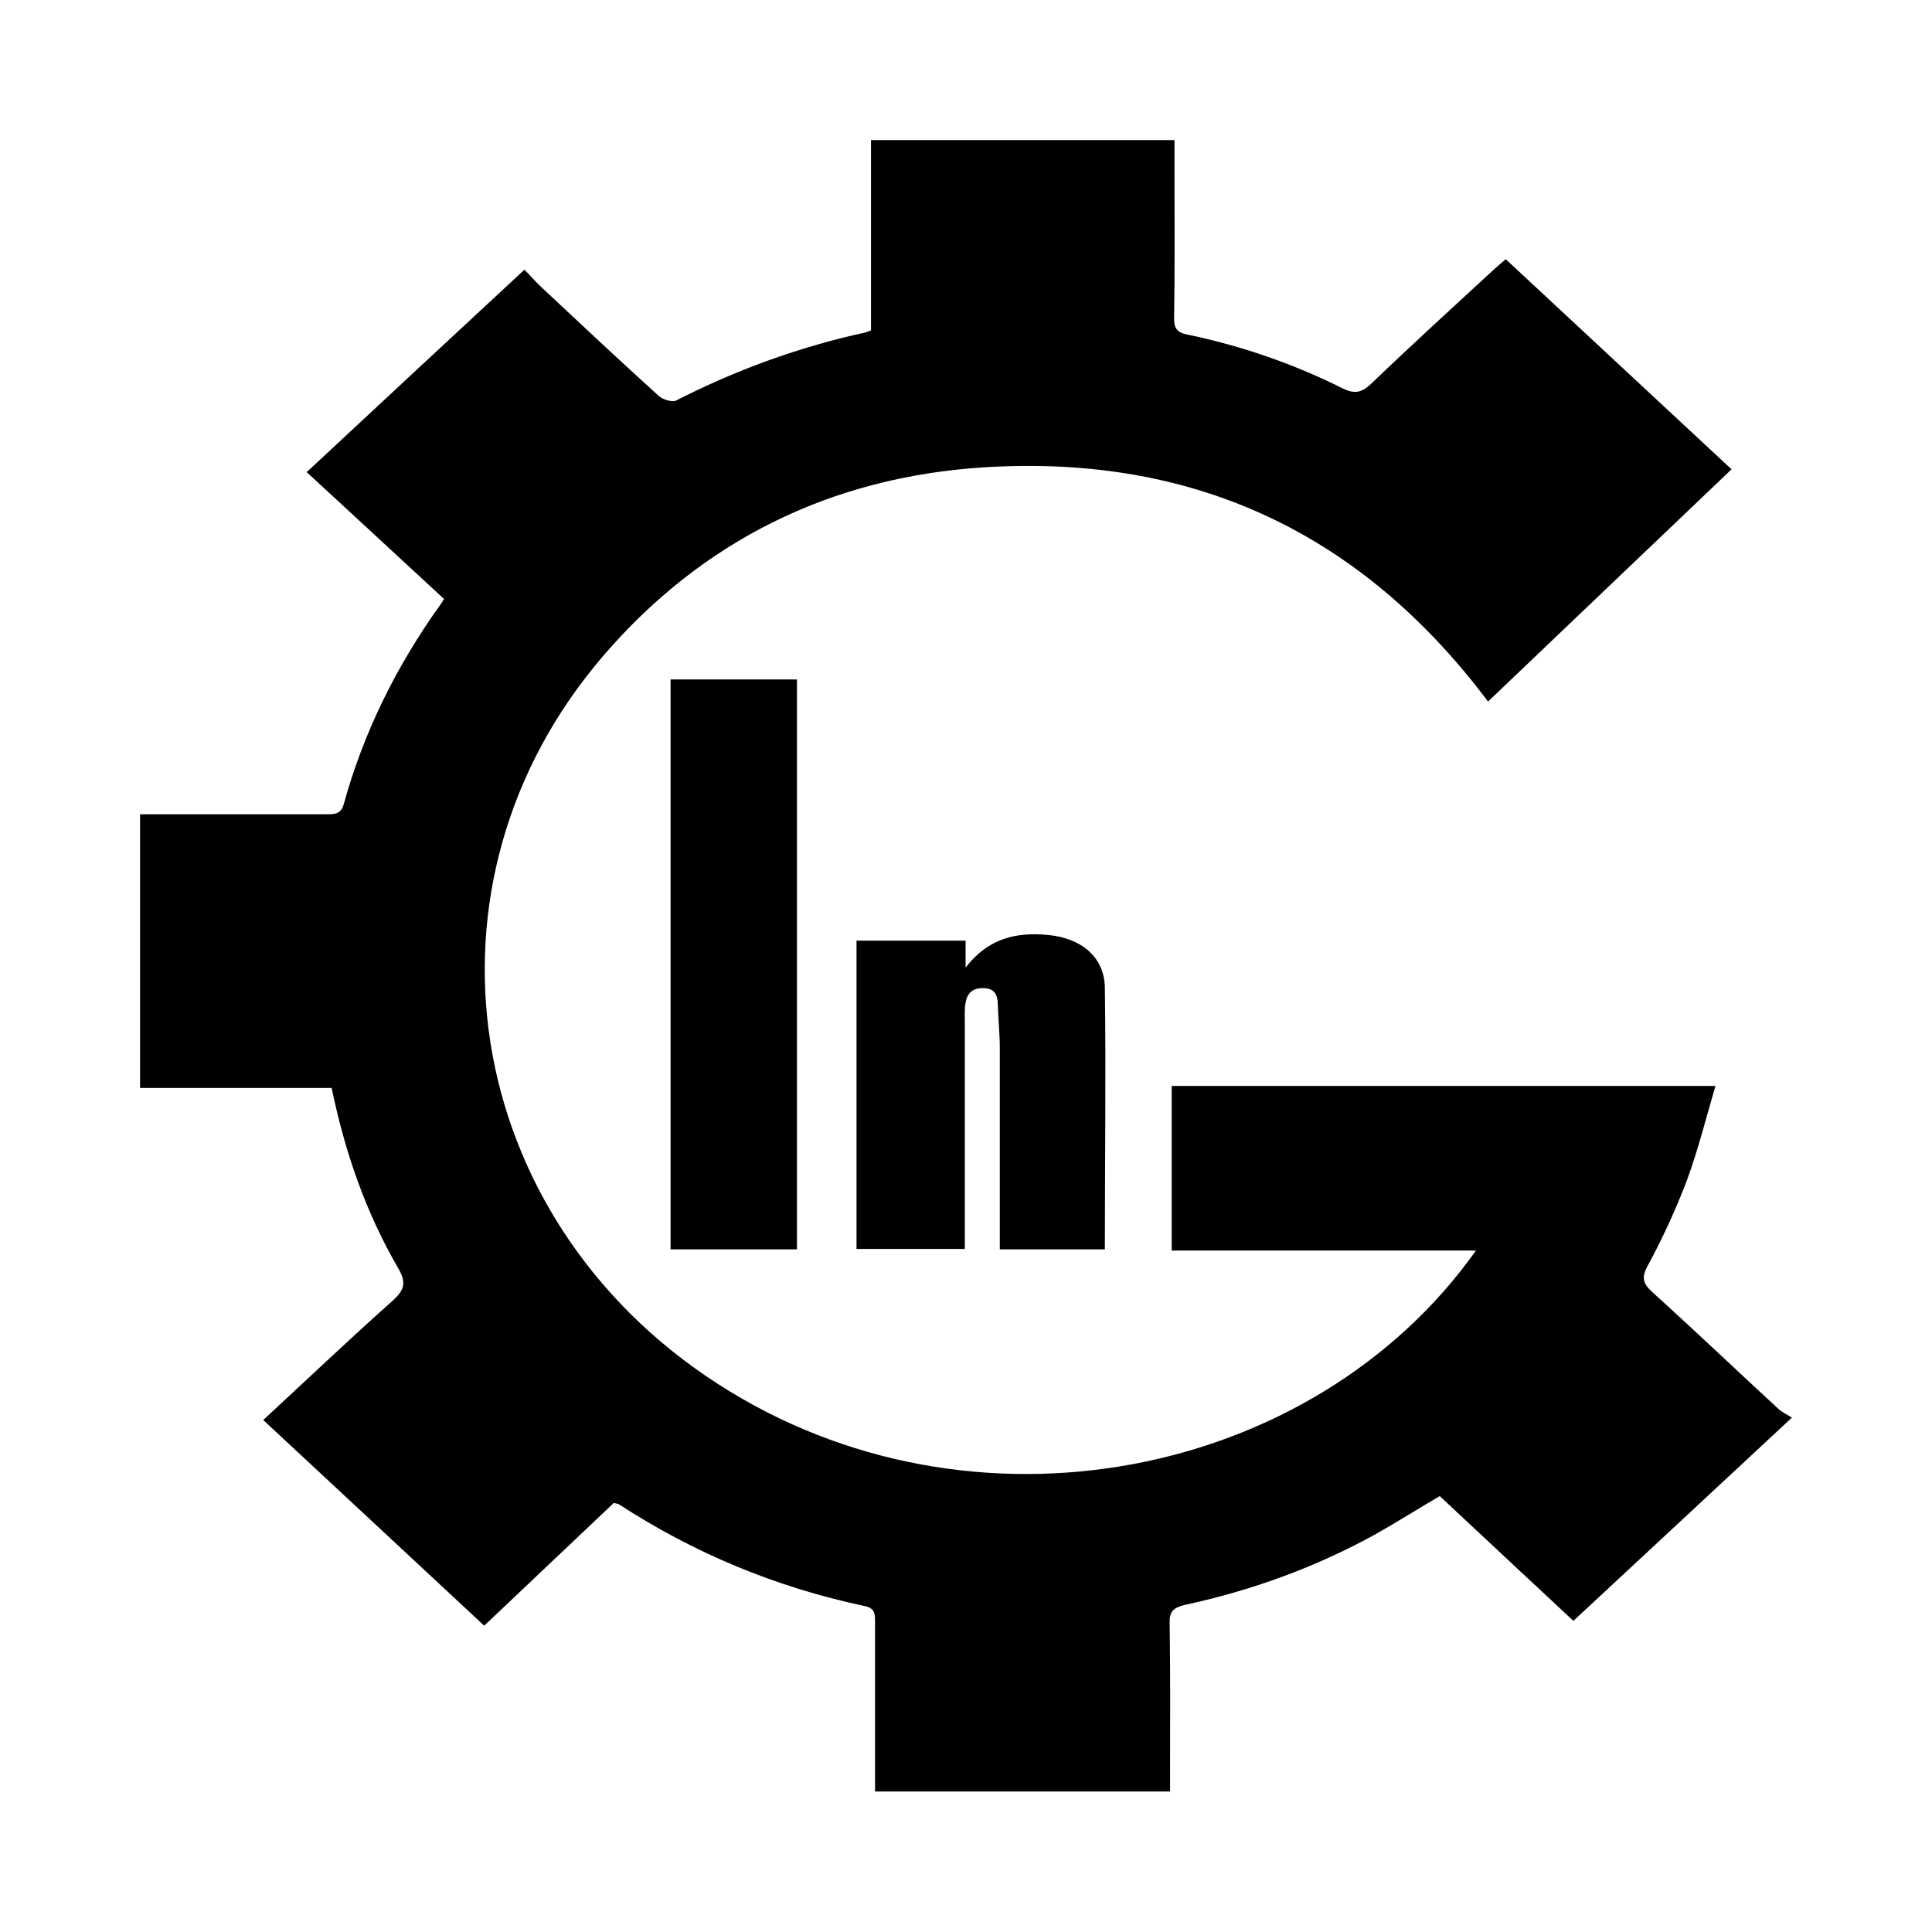 <svg version="1.1" xmlns="http://www.w3.org/2000/svg" xmlns:xlink="http://www.w3.org/1999/xlink" x="0px" y="0px"
	 viewBox="0 0 48 48" style="enable-background:new 0 0 48 48;" xml:space="preserve">
<g>
	<defs>
		<rect id="SVGID_1_" x="-304.13" y="-75.36" width="169.76" height="169.76"/>
	</defs>
	<clipPath id="SVGID_2_">
		<use xlink:href="#SVGID_1_"  style="overflow:visible;"/>
	</clipPath>
	<g >
		<path  d="M-284.43,22.04c-6.64,0-13.1,0-19.7,0c0-9.37,0-18.64,0-28.12c1.08,0,2.15,0,3.22,0
			c5.32,0,10.64-0.01,15.96,0.01c0.85,0,1.44-0.03,1.72-1.05c2.04-7.38,5.4-14.21,9.96-20.54c0.12-0.17,0.23-0.35,0.34-0.53
			c-4.78-4.42-9.52-8.8-14.09-13.03c7.51-6.98,14.81-13.77,22.36-20.8c0.49,0.5,1.21,1.31,2.01,2.05c3.91,3.66,7.82,7.33,11.8,10.93
			c0.4,0.36,1.39,0.66,1.8,0.45c6.16-3.13,12.62-5.49,19.45-7.01c0.16-0.04,0.31-0.12,0.57-0.22c0-6.45,0-12.94,0-19.55
			c10.42,0,20.73,0,31.2,0c0,1.16,0,2.27,0,3.37c0,5.01,0.03,10.01-0.02,15.02c-0.01,0.97,0.29,1.4,1.33,1.62
			c5.6,1.17,10.96,3.02,16.02,5.54c1.28,0.64,1.95,0.43,2.88-0.47c4.16-3.96,8.39-7.85,12.6-11.77c0.44-0.4,0.9-0.79,1.25-1.09
			c7.77,7.23,15.45,14.38,23.19,21.59c-8.22,7.84-16.57,15.8-25.04,23.88c-12.68-16.91-29.75-25.43-51.74-24.07
			c-15.97,0.99-29.13,7.71-39.14,19.33c-20.2,23.42-14.75,57.77,11.72,74.88c26.08,16.85,61.22,9.83,77.94-13.69
			c-10.49,0-20.83,0-31.28,0c0-5.77,0-11.33,0-16.9c18.49,0,36.98,0,55.89,0c-1.01,3.4-1.76,6.55-2.9,9.58
			c-1.14,3.05-2.54,6.04-4.08,8.94c-0.65,1.22-0.42,1.83,0.53,2.69c4.33,3.95,8.59,7.97,12.9,11.94c0.44,0.41,1.03,0.68,1.41,0.92
			c-7.65,7.12-14.99,13.96-22.45,20.9c-4.46-4.16-9.08-8.48-13.72-12.8c-2.3,1.37-4.43,2.7-6.63,3.92
			c-6.09,3.36-12.62,5.75-19.5,7.26c-1.26,0.27-1.65,0.72-1.63,1.9c0.07,5.16,0.03,10.33,0.03,15.5c0,0.57,0,1.14,0,1.8
			c-10.2,0-20.18,0-30.33,0c0-1.03,0-1.98,0-2.92c0-4.85-0.01-9.69,0.01-14.54c0-0.78,0.01-1.39-1.1-1.63
			c-9.14-1.94-17.53-5.47-25.22-10.44c-0.09-0.06-0.22-0.06-0.48-0.13c-4.42,4.19-8.89,8.43-13.3,12.62
			c-7.68-7.15-15.15-14.1-22.7-21.14c4.33-4.02,8.73-8.2,13.26-12.25c1.23-1.1,1.46-1.87,0.62-3.32
			C-280.9,34.87-283.07,28.66-284.43,22.04z"/>
		<path  d="M-236.61,38.65c-4.36,0-8.63,0-12.98,0c0-19.53,0-39.02,0-58.56c4.33,0,8.6,0,12.98,0
			C-236.61-0.44-236.61,19.05-236.61,38.65z"/>
		<path  d="M-204.98,38.63c-3.45,0-7.08,0-10.81,0c0-6.92,0.01-13.78-0.01-20.63c-0.01-1.54-0.15-3.08-0.2-4.62
			c-0.03-0.92-0.34-1.53-1.46-1.59c-1.15-0.06-1.69,0.54-1.86,1.48c-0.11,0.63-0.08,1.27-0.08,1.91c0,7.77,0,15.53,0,23.41
			c-3.74,0-7.41,0-11.15,0c0-10.55,0-21.07,0-31.7c3.71,0,7.39,0,11.21,0c0,0.76,0,1.52,0,2.76c2.31-3,5.22-3.68,8.52-3.35
			c3.34,0.34,5.72,2.25,5.78,5.32C-204.87,20.6-204.98,29.58-204.98,38.63z"/>
	</g>
</g>
<g>
	<defs>
		<rect id="SVGID_3_" x="3.48" y="3.48" width="41.04" height="41.04"/>
	</defs>
	<clipPath id="SVGID_4_">
		<use xlink:href="#SVGID_3_"  style="overflow:visible;"/>
	</clipPath>
	<g >
		<path  d="M8.24,27.03c-1.61,0-3.17,0-4.76,0c0-2.26,0-4.51,0-6.8c0.26,0,0.52,0,0.78,0c1.29,0,2.57,0,3.86,0
			c0.21,0,0.35-0.01,0.42-0.25c0.49-1.78,1.31-3.44,2.41-4.97c0.03-0.04,0.06-0.09,0.08-0.13c-1.16-1.07-2.3-2.13-3.41-3.15
			c1.81-1.69,3.58-3.33,5.41-5.03c0.12,0.12,0.29,0.32,0.49,0.5c0.95,0.89,1.89,1.77,2.85,2.64c0.1,0.09,0.34,0.16,0.43,0.11
			c1.49-0.76,3.05-1.33,4.7-1.69c0.04-0.01,0.07-0.03,0.14-0.05c0-1.56,0-3.13,0-4.73c2.52,0,5.01,0,7.54,0c0,0.28,0,0.55,0,0.81
			c0,1.21,0.01,2.42-0.01,3.63c0,0.23,0.07,0.34,0.32,0.39c1.35,0.28,2.65,0.73,3.87,1.34c0.31,0.15,0.47,0.1,0.7-0.11
			c1-0.96,2.03-1.9,3.05-2.84c0.11-0.1,0.22-0.19,0.3-0.26c1.88,1.75,3.74,3.48,5.61,5.22c-1.99,1.9-4.01,3.82-6.05,5.77
			c-3.07-4.09-7.19-6.15-12.51-5.82c-3.86,0.24-7.04,1.86-9.46,4.67c-4.88,5.66-3.57,13.97,2.83,18.1c6.3,4.07,14.8,2.38,18.84-3.31
			c-2.54,0-5.04,0-7.56,0c0-1.39,0-2.74,0-4.09c4.47,0,8.94,0,13.51,0c-0.24,0.82-0.43,1.58-0.7,2.32
			c-0.28,0.74-0.61,1.46-0.99,2.16c-0.16,0.3-0.1,0.44,0.13,0.65c1.05,0.95,2.08,1.93,3.12,2.89c0.11,0.1,0.25,0.16,0.34,0.22
			c-1.85,1.72-3.62,3.37-5.43,5.05c-1.08-1.01-2.2-2.05-3.32-3.1c-0.56,0.33-1.07,0.65-1.6,0.95c-1.47,0.81-3.05,1.39-4.72,1.75
			c-0.3,0.07-0.4,0.17-0.39,0.46c0.02,1.25,0.01,2.5,0.01,3.75c0,0.14,0,0.28,0,0.43c-2.47,0-4.88,0-7.33,0c0-0.25,0-0.48,0-0.71
			c0-1.17,0-2.34,0-3.51c0-0.19,0-0.34-0.27-0.39c-2.21-0.47-4.24-1.32-6.1-2.53c-0.02-0.01-0.05-0.01-0.12-0.03
			c-1.07,1.01-2.15,2.04-3.22,3.05c-1.86-1.73-3.66-3.41-5.49-5.11c1.05-0.97,2.11-1.98,3.21-2.96c0.3-0.27,0.35-0.45,0.15-0.8
			C9.09,30.13,8.57,28.63,8.24,27.03z"/>
		<path  d="M19.8,31.04c-1.06,0-2.09,0-3.14,0c0-4.72,0-9.43,0-14.16c1.05,0,2.08,0,3.14,0
			C19.8,21.59,19.8,26.3,19.8,31.04z"/>
		<path  d="M27.45,31.04c-0.83,0-1.71,0-2.61,0c0-1.67,0-3.33,0-4.99c0-0.37-0.04-0.75-0.05-1.12
			c-0.01-0.22-0.08-0.37-0.35-0.38c-0.28-0.01-0.41,0.13-0.45,0.36c-0.03,0.15-0.02,0.31-0.02,0.46c0,1.88,0,3.76,0,5.66
			c-0.9,0-1.79,0-2.69,0c0-2.55,0-5.09,0-7.66c0.9,0,1.79,0,2.71,0c0,0.18,0,0.37,0,0.67c0.56-0.73,1.26-0.89,2.06-0.81
			c0.81,0.08,1.38,0.54,1.4,1.29C27.48,26.68,27.45,28.85,27.45,31.04z"/>
	</g>
</g>
</svg>
